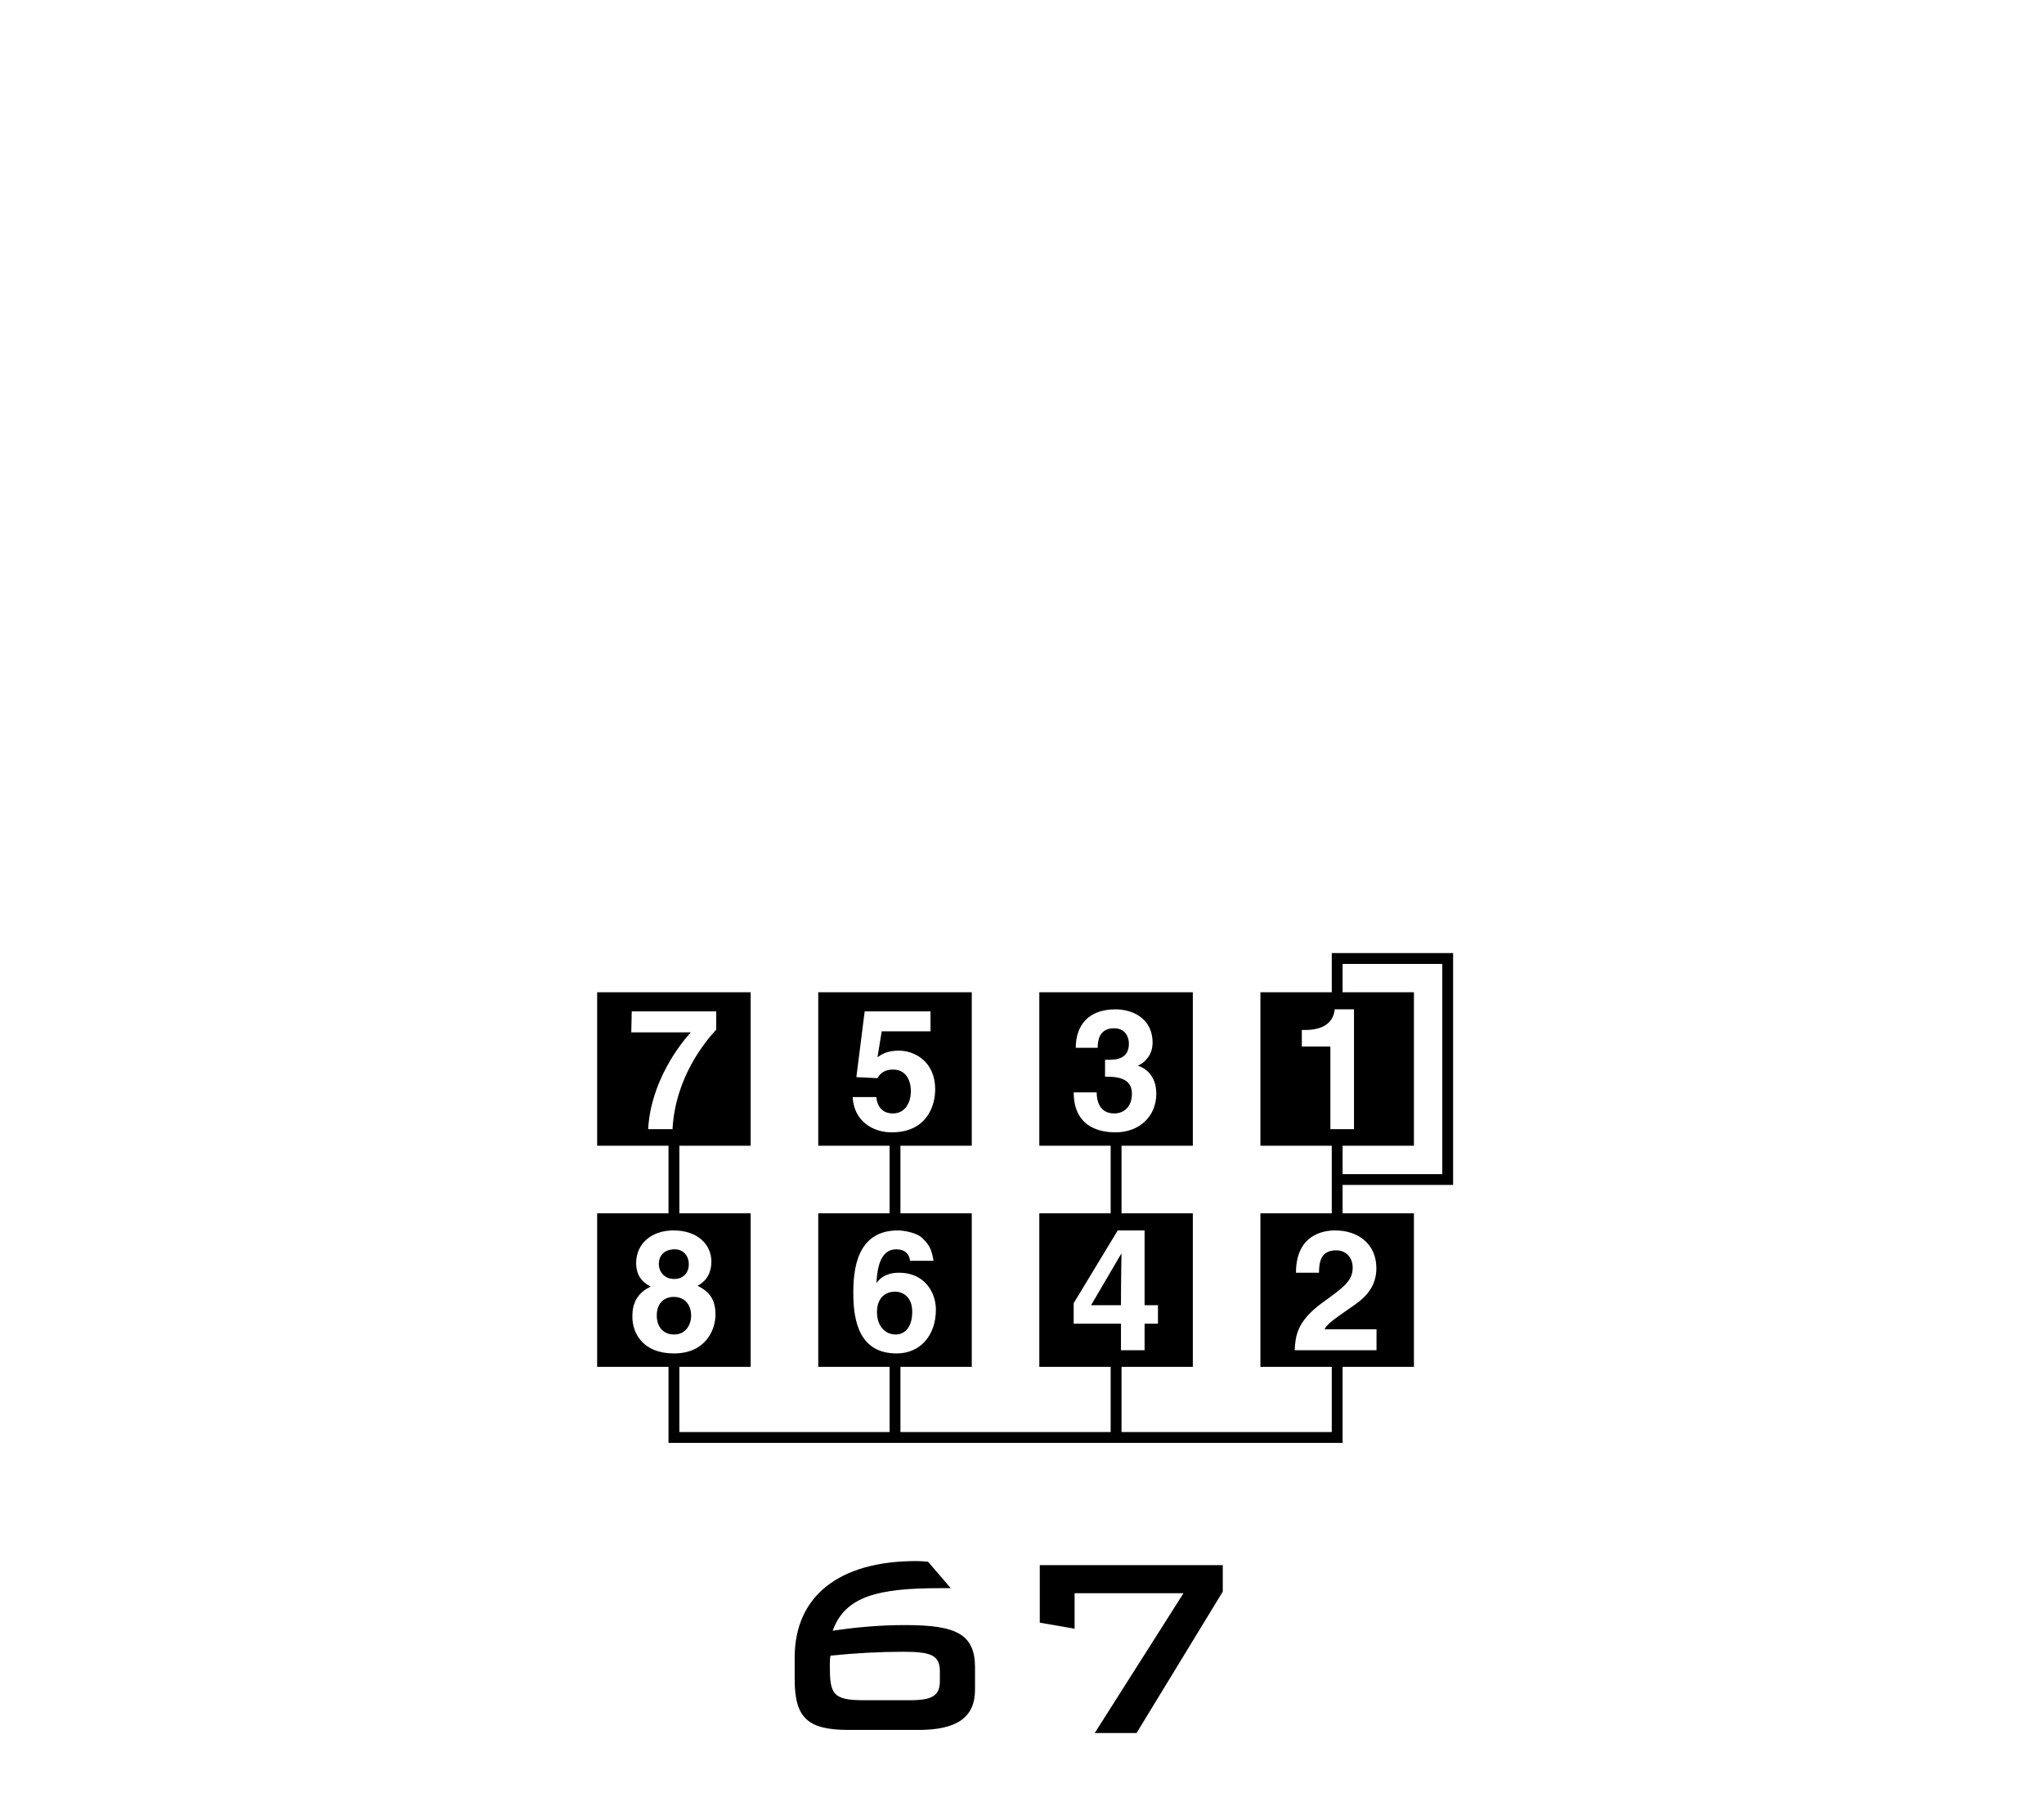 <?xml version="1.0" encoding="UTF-8"?>
<svg xmlns="http://www.w3.org/2000/svg" xmlns:xlink="http://www.w3.org/1999/xlink" width="172" height="152" viewBox="0 0 172 152">
<path fill-rule="nonzero" fill="rgb(0%, 0%, 0%)" fill-opacity="1" d="M 69.883 139.324 C 72.004 139.109 74.07 139 76.027 139 C 78.363 139 79.09 139.297 79.09 140.664 L 79.09 141.414 C 79.09 142.648 78.551 143.078 76.566 143.078 L 72.703 143.078 C 70.043 143.078 69.828 142.543 69.828 140.129 C 69.828 139.914 69.828 139.645 69.883 139.324 M 70.07 137.23 C 71.117 134.293 73.961 133.648 79.113 133.648 L 80.004 133.648 L 78.094 131.422 C 77.773 131.395 77.426 131.367 77.102 131.367 C 70.605 131.367 66.871 134.32 66.871 139.484 L 66.871 141.309 C 66.871 144.609 68 145.578 71.438 145.578 L 77.289 145.578 C 80.512 145.578 82.047 144.531 82.047 142.191 L 82.047 140.316 C 82.047 137.5 80.434 136.754 76.191 136.754 C 74.043 136.754 72.004 136.938 70.07 137.23 "/>
<path fill-rule="nonzero" fill="rgb(0%, 0%, 0%)" fill-opacity="1" d="M 99.59 134.074 L 90.426 134.074 L 90.426 137.062 L 87.496 136.551 L 87.496 131.711 L 102.895 131.711 L 102.895 133.938 L 95.641 145.836 L 92.121 145.836 Z M 99.59 134.074 "/>
<path fill-rule="nonzero" fill="rgb(0%, 0%, 0%)" fill-opacity="1" d="M 94.371 105.52 L 94.34 105.52 L 91.812 109.836 L 94.328 109.836 C 94.328 107.402 94.371 105.832 94.371 105.52 "/>
<path fill-rule="nonzero" fill="rgb(0%, 0%, 0%)" fill-opacity="1" d="M 56.727 107.629 C 57.504 107.629 57.961 107.105 57.961 106.383 C 57.961 105.617 57.434 105.133 56.797 105.133 C 55.902 105.133 55.438 105.645 55.438 106.383 C 55.438 106.977 55.875 107.629 56.727 107.629 "/>
<path fill-rule="nonzero" fill="rgb(0%, 0%, 0%)" fill-opacity="1" d="M 75.316 108.695 C 74.562 108.695 73.797 109.164 73.797 110.426 C 73.797 111.52 74.422 112.301 75.371 112.301 C 76.094 112.301 76.762 111.75 76.762 110.383 C 76.762 109.105 75.941 108.695 75.316 108.695 "/>
<path fill-rule="nonzero" fill="rgb(0%, 0%, 0%)" fill-opacity="1" d="M 56.684 109.137 C 55.961 109.137 55.266 109.605 55.266 110.699 C 55.266 111.66 55.816 112.301 56.727 112.301 C 57.762 112.301 58.16 111.406 58.16 110.711 C 58.16 110 57.789 109.137 56.684 109.137 "/>
<path fill-rule="nonzero" fill="rgb(0%, 0%, 0%)" fill-opacity="1" d="M 111.949 95.023 L 111.949 88.07 L 109.547 88.07 L 109.547 86.676 L 109.828 86.676 C 111.75 86.676 112.262 85.688 112.305 84.938 L 113.938 84.938 L 113.938 95.023 Z M 115.82 106.723 C 115.82 108.457 114.695 109.336 113.715 110 C 112.379 110.938 111.684 111.391 111.457 111.859 L 115.832 111.859 L 115.832 113.625 L 108.945 113.625 C 109.016 112.441 109.102 111.207 111.289 109.617 C 113.105 108.297 113.828 107.789 113.828 106.652 C 113.828 105.984 113.402 105.219 112.438 105.219 C 111.047 105.219 111.004 106.371 110.992 107.105 L 109.055 107.105 C 109.055 103.828 111.457 103.543 112.352 103.543 C 114.281 103.543 115.82 104.68 115.82 106.723 M 112.977 81.113 L 121.367 81.113 L 121.367 98.805 L 112.977 98.805 L 112.977 96.418 L 118.98 96.418 L 118.98 83.5 L 112.977 83.5 Z M 90.348 111.387 L 90.348 109.668 L 94.055 103.543 L 96.316 103.543 L 96.316 109.836 L 97.441 109.836 L 97.441 111.387 L 96.316 111.387 L 96.316 113.625 L 94.328 113.625 L 94.328 111.387 Z M 90.352 91.926 L 92.301 91.926 L 92.285 91.941 C 92.285 92.477 92.43 93.699 93.762 93.699 C 94.555 93.699 95.25 93.16 95.25 92.039 C 95.25 90.66 93.918 90.605 92.988 90.605 L 92.988 89.184 L 93.309 89.184 C 93.906 89.184 94.996 89.125 94.996 87.82 C 94.996 87.453 94.824 86.531 93.734 86.531 C 92.371 86.531 92.371 87.82 92.371 88.176 L 90.523 88.176 C 90.523 86.289 91.594 84.938 93.863 84.938 C 95.207 84.938 96.988 85.621 96.988 87.75 C 96.988 88.77 96.348 89.41 95.777 89.668 L 95.777 89.695 C 96.137 89.793 97.301 90.32 97.301 92.039 C 97.301 93.938 95.891 95.289 93.863 95.289 C 92.91 95.289 90.352 95.078 90.352 91.926 M 71.805 108.824 C 71.805 106.906 72.062 103.543 75.559 103.543 C 75.969 103.543 77.117 103.699 77.617 104.195 C 78.168 104.738 78.371 105.035 78.555 106.098 L 76.578 106.098 C 76.52 105.531 76.152 105.133 75.414 105.133 C 74.121 105.133 73.824 106.609 73.754 107.914 L 73.781 107.941 C 74.051 107.57 74.551 107.102 75.672 107.102 C 77.758 107.102 78.754 108.711 78.754 110.211 C 78.754 112.418 77.402 113.895 75.457 113.895 C 72.402 113.895 71.805 111.336 71.805 108.824 M 71.75 92.32 L 73.738 92.32 C 73.824 93.145 74.266 93.699 75.145 93.699 C 76.094 93.699 76.648 92.887 76.648 91.809 C 76.648 90.914 76.223 90.008 75.172 90.008 C 74.902 90.008 74.223 90.02 73.84 90.73 L 72.062 90.645 L 72.762 85.109 L 78.301 85.109 L 78.301 86.789 L 74.195 86.789 L 73.84 88.969 C 74.207 88.711 74.664 88.414 75.641 88.414 C 76.992 88.414 78.695 89.352 78.695 91.668 C 78.695 93.047 78 95.289 75.031 95.289 C 73.457 95.289 71.852 94.352 71.75 92.32 M 53.215 110.828 C 53.215 110.316 53.215 108.98 54.754 108.27 C 53.957 107.871 53.531 107.234 53.531 106.297 C 53.531 104.582 54.91 103.543 56.668 103.543 C 58.758 103.543 59.863 104.777 59.863 106.168 C 59.863 107.035 59.512 107.773 58.699 108.199 C 59.664 108.68 60.207 109.324 60.207 110.625 C 60.207 111.902 59.383 113.895 56.711 113.895 C 54.113 113.895 53.215 112.203 53.215 110.828 M 54.543 95.023 C 54.754 90.988 57.285 87.781 58.137 86.875 L 53.121 86.875 L 53.16 85.109 L 60.27 85.109 L 60.27 86.645 C 59.305 87.695 56.832 90.676 56.59 95.023 Z M 122.277 99.715 L 122.277 80.203 L 112.066 80.203 L 112.066 83.5 L 106.062 83.5 L 106.062 96.418 L 112.066 96.418 L 112.066 102.102 L 106.062 102.102 L 106.062 115.023 L 112.066 115.023 L 112.066 120.508 L 94.375 120.508 L 94.375 115.023 L 100.375 115.023 L 100.375 102.102 L 94.375 102.102 L 94.375 96.418 L 100.375 96.418 L 100.375 83.5 L 87.457 83.5 L 87.457 96.418 L 93.461 96.418 L 93.461 102.102 L 87.457 102.102 L 87.457 115.023 L 93.461 115.023 L 93.461 120.508 L 75.77 120.508 L 75.77 115.023 L 81.773 115.023 L 81.773 102.102 L 75.77 102.102 L 75.77 96.418 L 81.773 96.418 L 81.773 83.5 L 68.855 83.5 L 68.855 96.418 L 74.859 96.418 L 74.859 102.102 L 68.855 102.102 L 68.855 115.023 L 74.859 115.023 L 74.859 120.508 L 57.168 120.508 L 57.168 115.023 L 63.168 115.023 L 63.168 102.102 L 57.168 102.102 L 57.168 96.418 L 63.168 96.418 L 63.168 83.5 L 50.25 83.5 L 50.25 96.418 L 56.254 96.418 L 56.254 102.102 L 50.25 102.102 L 50.25 115.023 L 56.254 115.023 L 56.254 121.422 L 112.977 121.422 L 112.977 115.023 L 118.98 115.023 L 118.98 102.102 L 112.977 102.102 L 112.977 99.715 Z M 122.277 99.715 "/>
</svg>
